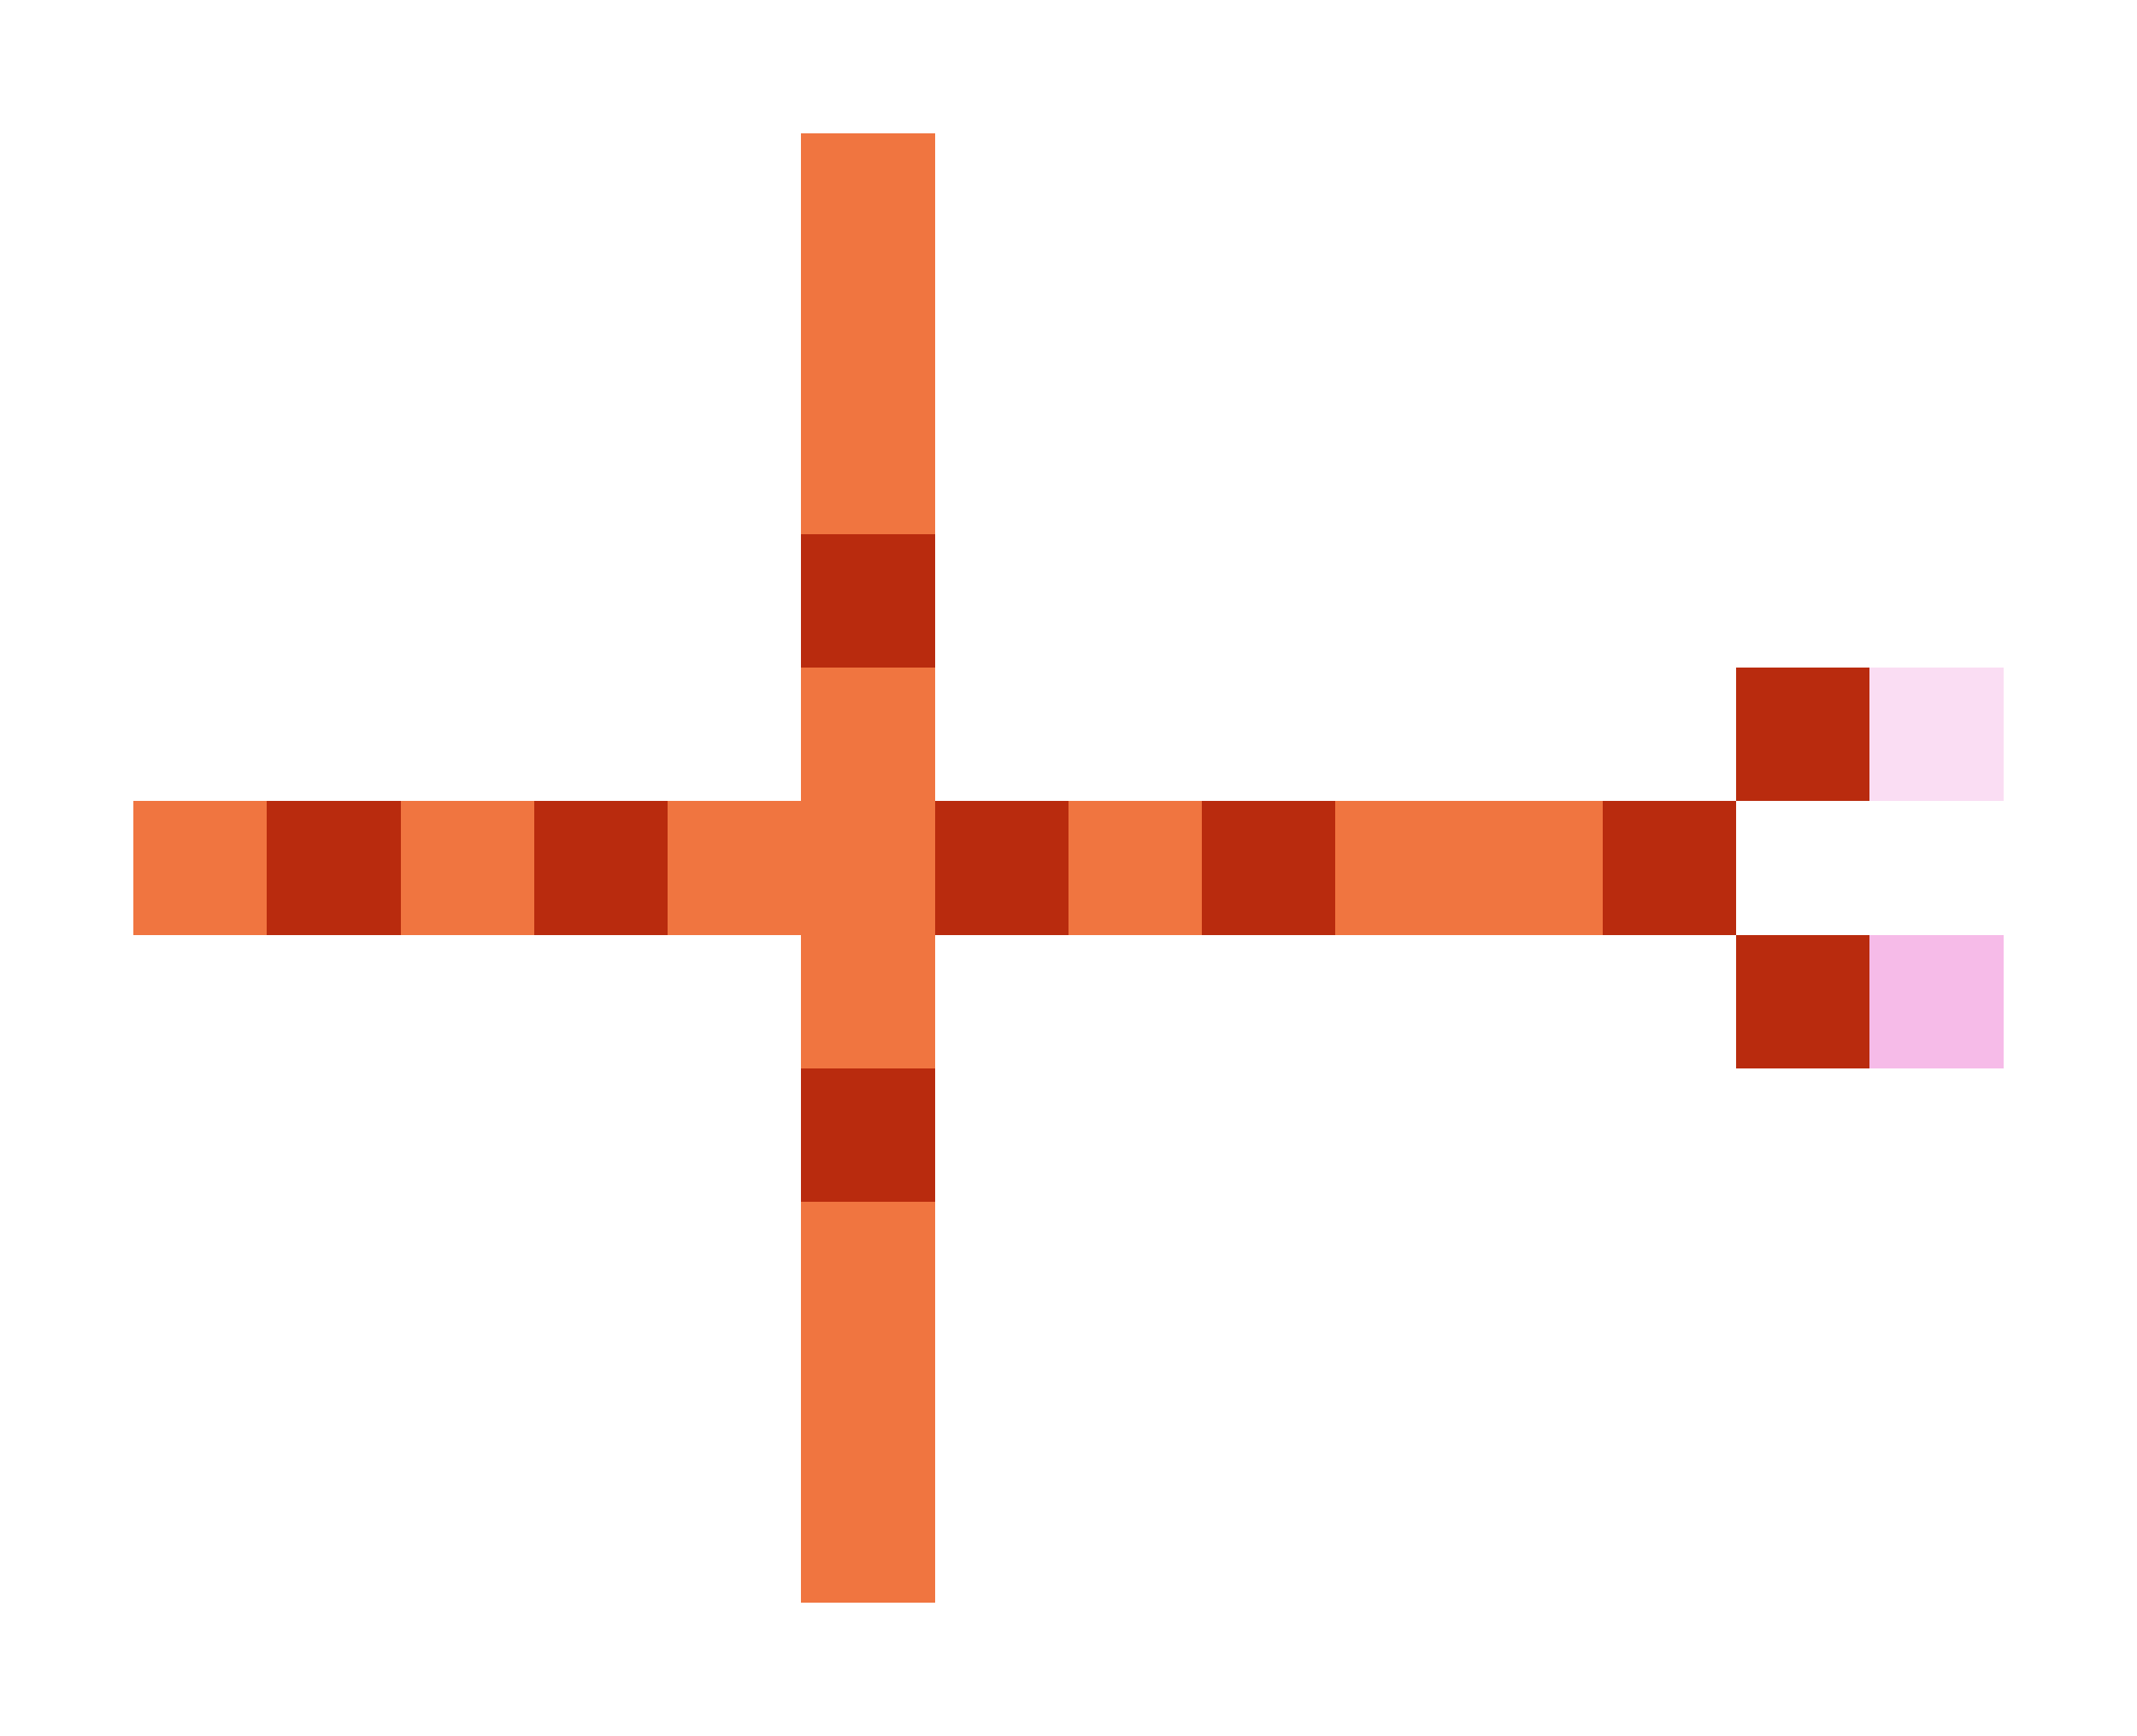 <svg xmlns="http://www.w3.org/2000/svg" shape-rendering="crispEdges" viewBox="0 -0.5 16 13">
    <path stroke="#f07540" d="M6 1h1M6 2h1M6 3h1M6 5h1M1 6h1m1 0h1m1 0h2m1 0h1m1 0h2M6 7h1M6 9h1m-1 1h1m-1 1h1"/>
    <path stroke="#b92b0e" d="M6 4h1m6 1h1M2 6h1m1 0h1m2 0h1m1 0h1m2 0h1m0 1h1M6 8h1"/>
    <path stroke="#faddf3" d="M14 5h1"/>
    <path stroke="#f6bbe8" d="M14 7h1"/>
</svg>
